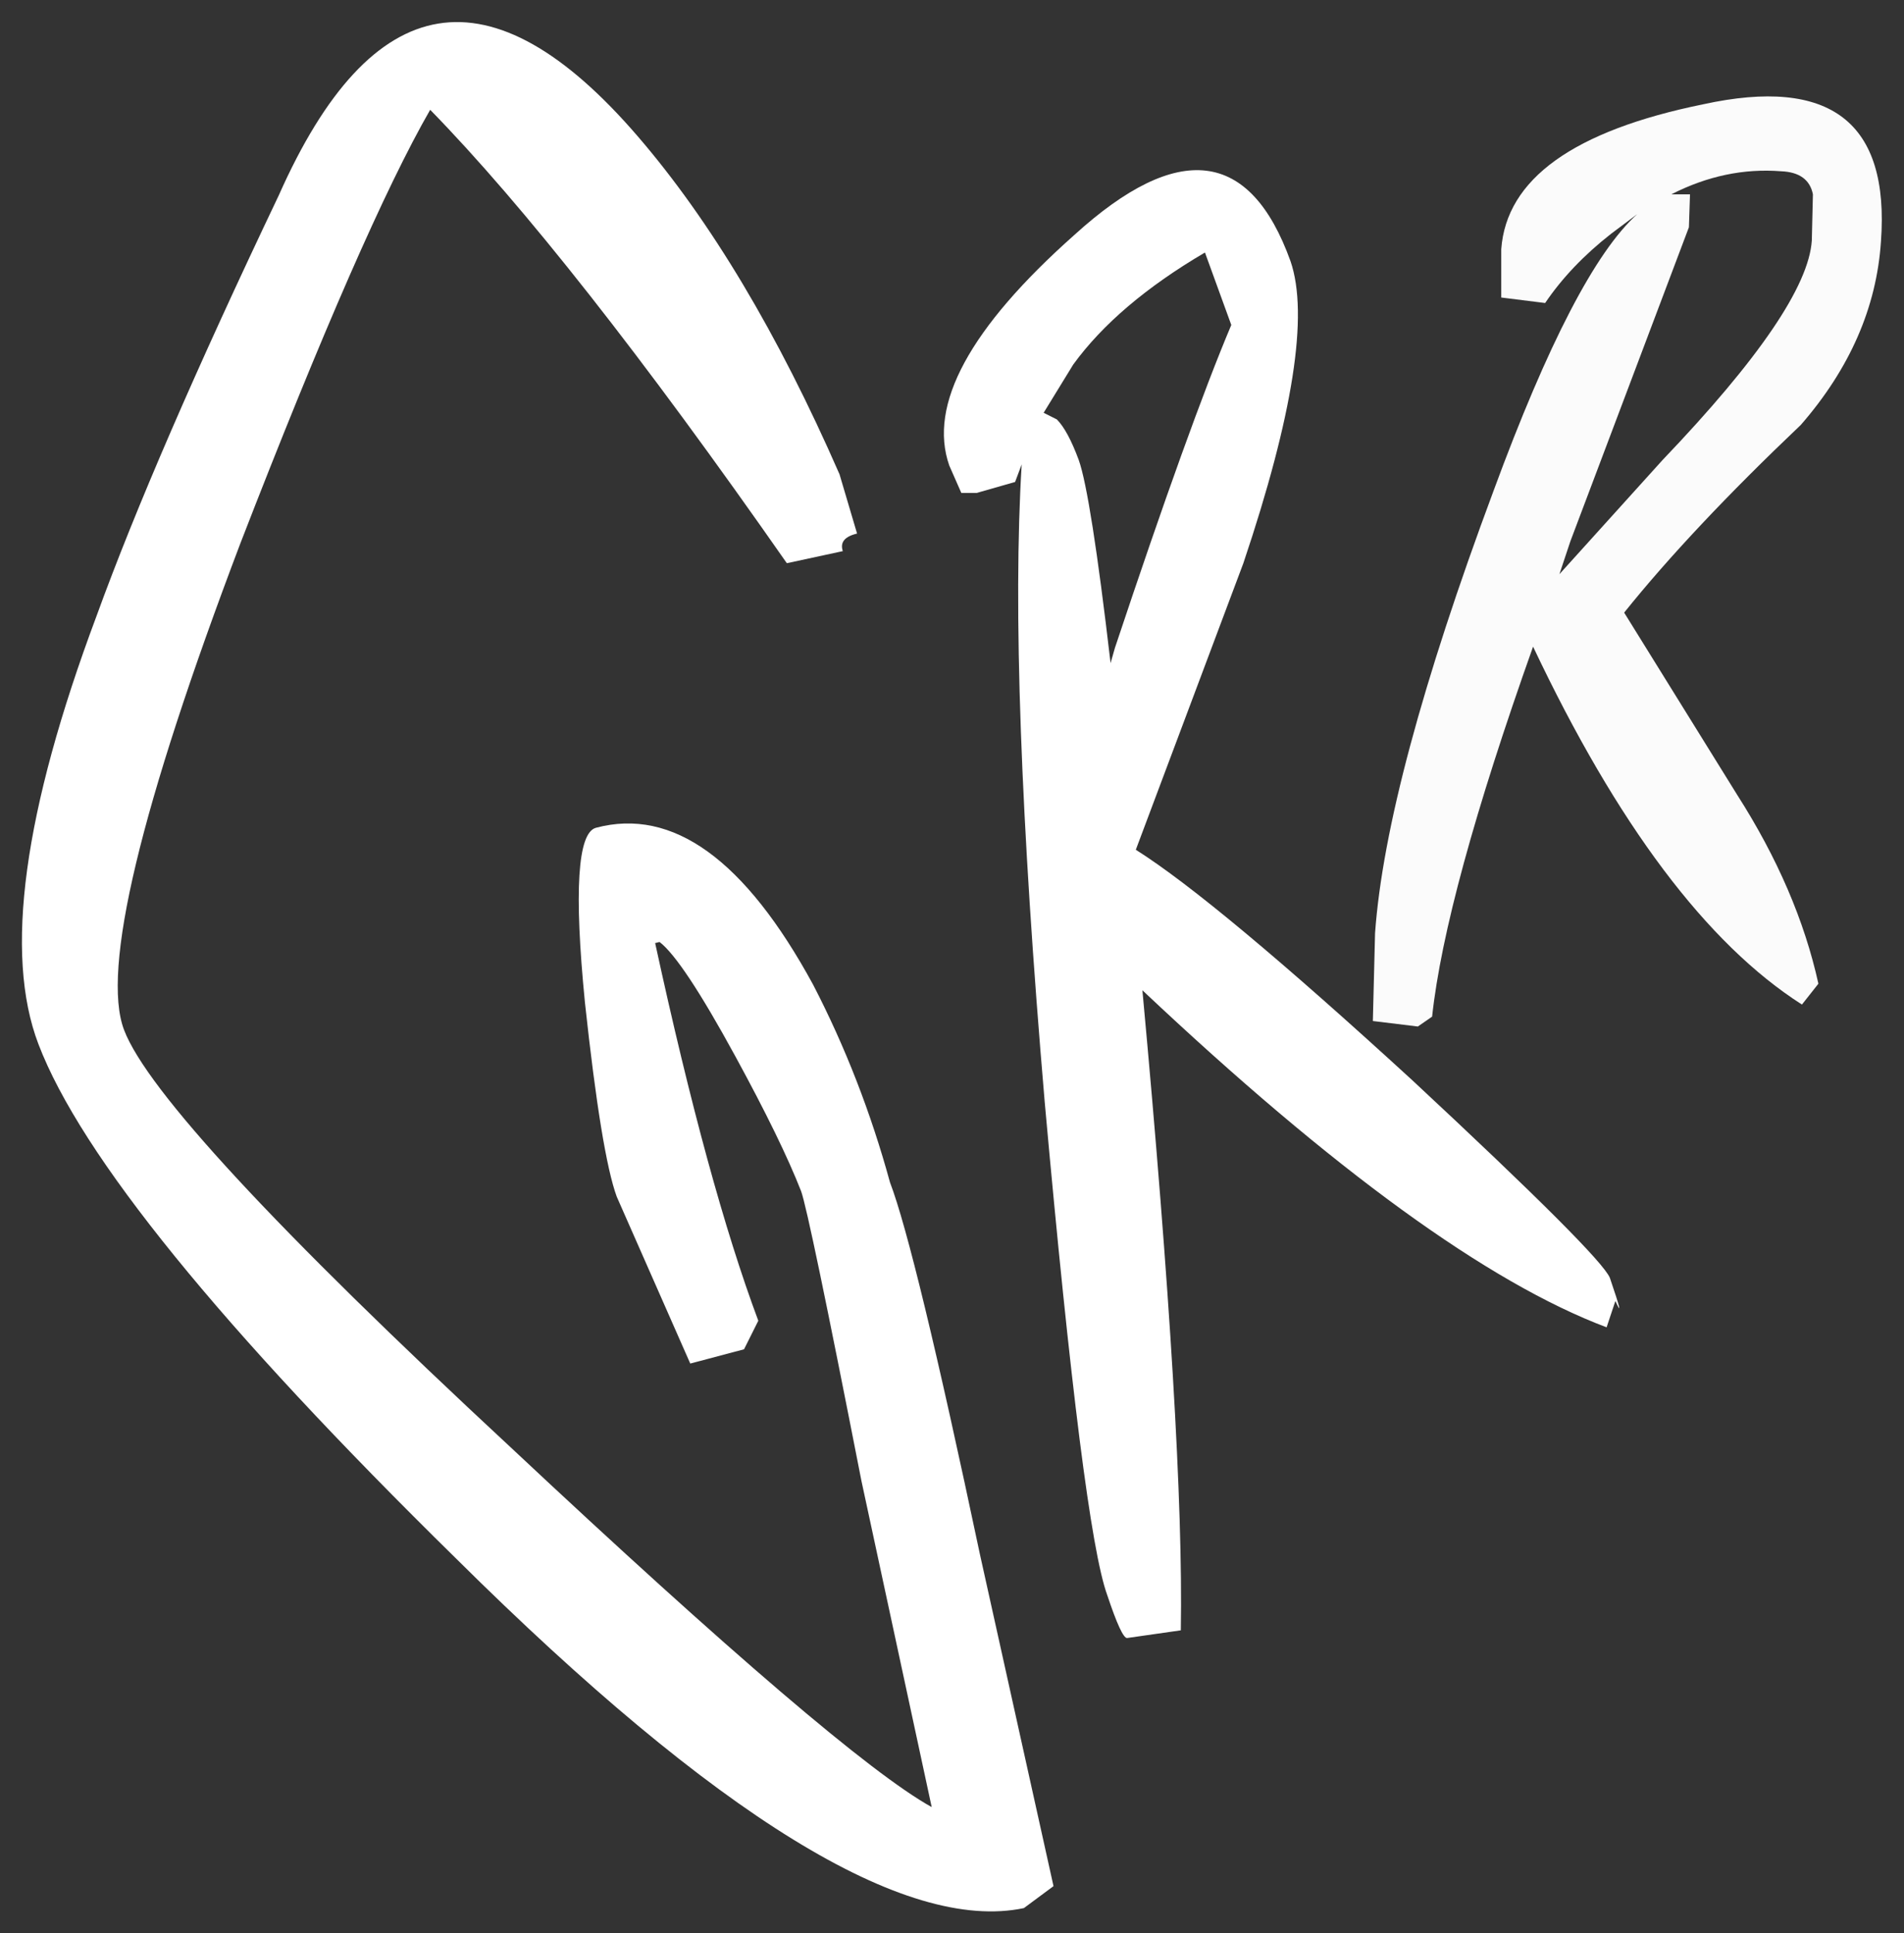 <?xml version="1.0" encoding="UTF-8" standalone="no"?>
<svg xmlns:xlink="http://www.w3.org/1999/xlink" height="88.05px" width="86.75px" xmlns="http://www.w3.org/2000/svg">
  <rect width="100%" height="100%" fill="#333333" stroke="none"/>
  <g transform="matrix(1.0, 0.0, 0.0, 1.0, 77.5, 50.2)">
    <path d="M3.65 -42.4 Q1.1 -42.6 -1.35 -41.35 L-0.5 -41.35 -0.55 -39.85 -5.95 -25.55 -6.45 -24.05 -1.75 -29.25 Q4.85 -36.15 5.05 -39.25 L5.1 -41.35 Q4.9 -42.35 3.65 -42.4 M4.6 -4.45 Q-1.9 -8.6 -7.65 -20.75 -11.65 -9.5 -12.25 -3.9 L-12.9 -3.45 -14.95 -3.7 -14.85 -7.7 Q-14.35 -14.7 -9.45 -27.85 -5.75 -37.9 -2.9 -40.45 L-4.1 -39.55 Q-5.95 -38.1 -7.1 -36.4 L-9.1 -36.65 -9.1 -38.85 Q-8.75 -43.65 0.1 -45.45 8.8 -47.35 8.2 -39.2 7.9 -34.7 4.55 -30.85 -0.45 -26.1 -3.5 -22.3 L1.65 -14.0 Q4.4 -9.7 5.35 -5.4 L4.6 -4.45" fill="#ffffff" fill-opacity="0.98" fill-rule="evenodd" stroke="none"/>
    <path d="M-73.1 -22.15 Q-70.45 -29.45 -64.8 -41.3 -58.45 -55.6 -48.45 -44.0 -43.45 -38.2 -39.25 -28.6 L-38.45 -25.9 Q-39.3 -25.7 -39.1 -25.1 L-41.65 -24.55 Q-51.5 -38.65 -57.9 -45.2 -60.95 -39.9 -66.55 -25.45 -73.4 -7.4 -71.85 -3.3 -70.3 0.8 -54.25 15.7 -39.2 29.8 -35.05 32.1 L-38.25 17.25 Q-40.65 5.0 -41.0 4.05 -41.9 1.75 -44.0 -2.1 -46.4 -6.5 -47.45 -7.3 L-47.65 -7.25 Q-45.25 3.8 -42.95 9.95 L-43.6 11.25 -46.05 11.9 -49.4 4.3 Q-50.1 2.4 -50.85 -4.55 -51.6 -12.15 -50.35 -12.5 -45.1 -13.9 -40.45 -5.35 -38.25 -1.1 -36.95 3.65 -35.8 6.65 -32.85 20.6 L-29.5 35.7 -30.85 36.7 Q-38.95 38.4 -56.7 20.8 -72.85 4.95 -75.75 -2.65 -78.1 -8.8 -73.1 -22.15 M-31.25 -28.25 L-33.0 -27.75 -33.7 -27.75 -34.25 -29.0 Q-35.7 -33.15 -28.55 -39.5 -21.45 -45.95 -18.7 -38.3 -17.45 -34.65 -20.85 -24.55 L-25.75 -11.5 Q-22.1 -9.2 -13.15 -1.0 -4.55 7.0 -4.15 8.0 -3.45 10.05 -3.9 9.05 L-4.3 10.25 Q-12.4 7.2 -25.45 -5.1 -23.55 15.45 -23.7 24.05 L-26.15 24.4 Q-26.4 24.4 -27.05 22.45 -28.15 19.45 -29.9 0.0 -31.55 -19.3 -30.95 -29.05 L-31.25 -28.25 M-29.95 -31.4 L-29.35 -31.1 Q-28.85 -30.6 -28.35 -29.25 -27.8 -27.7 -26.9 -20.0 L-26.7 -20.7 Q-23.3 -30.9 -21.4 -35.4 L-22.6 -38.7 Q-26.6 -36.35 -28.6 -33.6 L-29.95 -31.4" fill="#ffffff" fill-rule="evenodd" stroke="none"/>
  </g>
</svg>